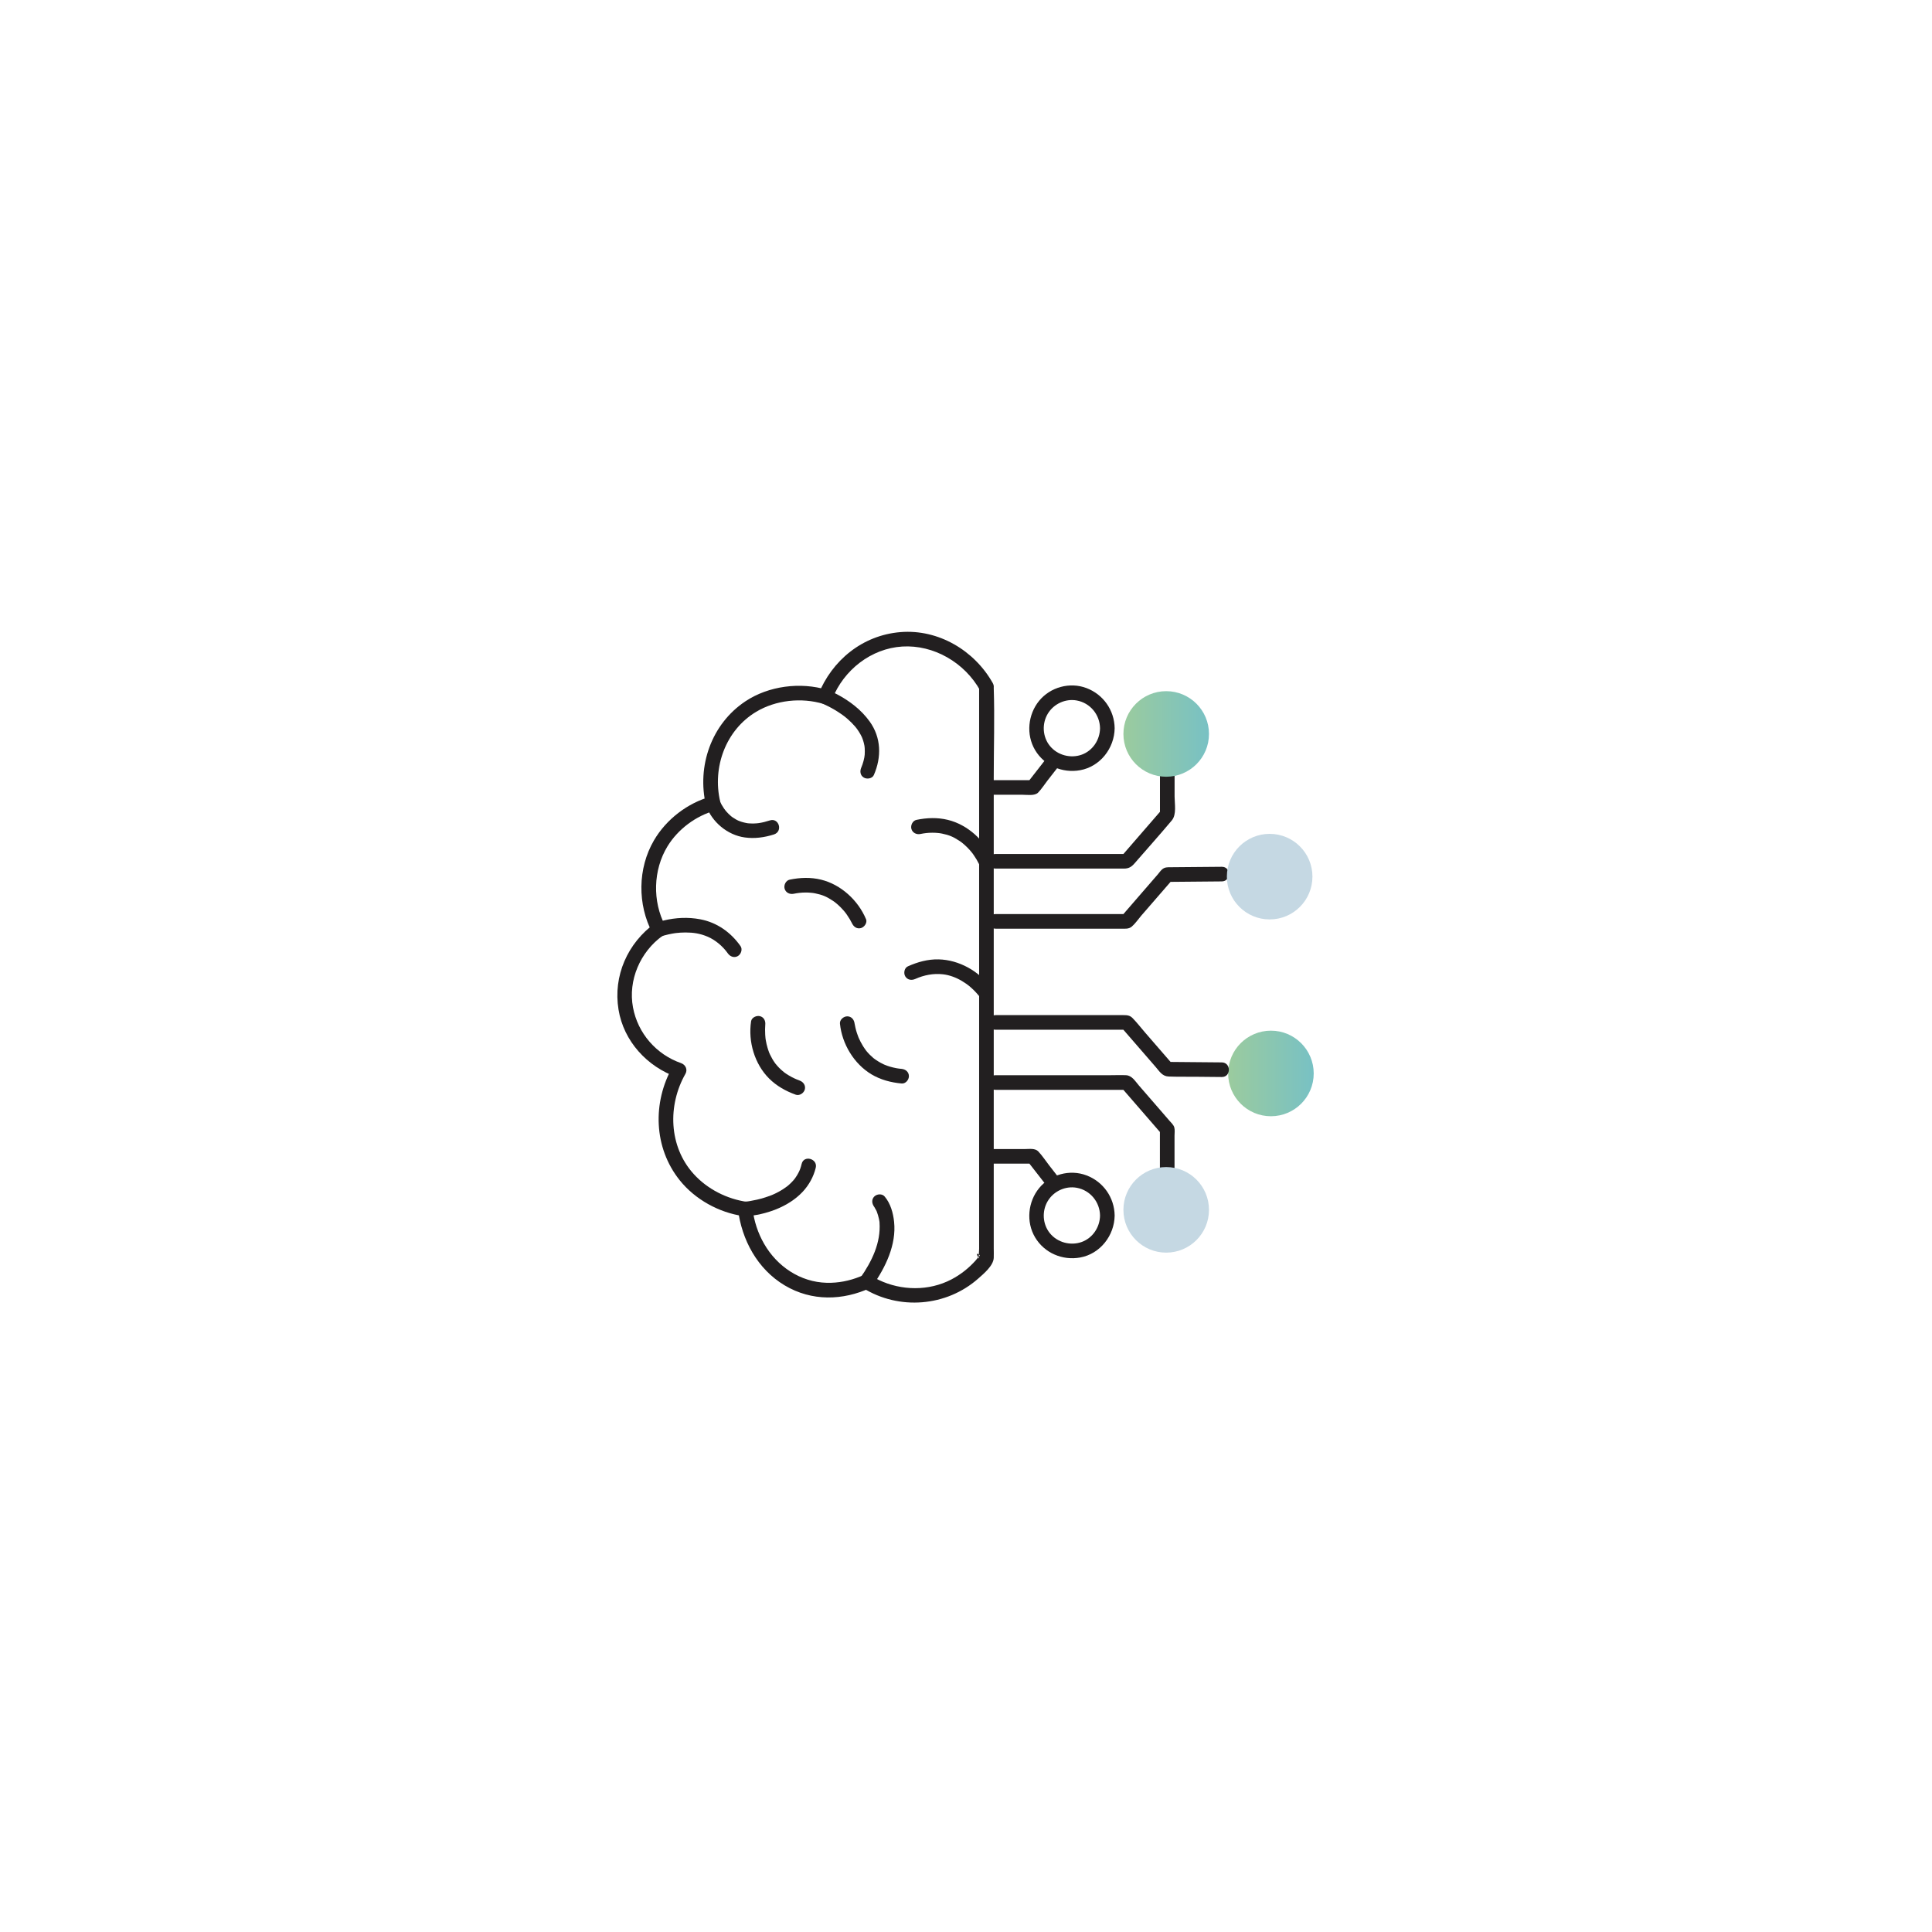 <svg width="600" height="600" viewBox="0 0 600 600" fill="none" xmlns="http://www.w3.org/2000/svg">
<g clip-path="url(#clip0_785_2097)">
<path d="M304.077 213.332V387.715C304.077 388.638 303.865 389.833 304.077 390.741C304.077 390.772 304.062 390.863 304.077 390.893C302.246 388.184 304.864 389.924 304.168 390.045C304.198 390.045 303.835 390.363 304.122 390.106C303.714 390.469 303.396 391.014 303.017 391.423C300.853 393.844 298.311 395.857 295.436 397.355C288.459 400.987 279.969 400.866 272.917 397.506C272.085 397.113 271.313 396.628 270.496 396.205C269.194 395.509 268.226 395.993 267.106 396.447C263.837 397.779 260.296 398.475 256.769 398.384C248.537 398.187 241.333 393.299 237.293 386.262C235.386 382.948 234.175 379.255 233.721 375.457C233.615 374.564 233.101 373.414 232.056 373.262C225.761 372.369 219.677 369.297 215.41 364.576C207.676 356.025 207.298 343.253 212.867 333.492C213.624 332.145 212.898 330.646 211.505 330.162C203.817 327.484 198.082 320.9 196.584 312.88C194.995 304.42 198.839 295.597 205.77 290.618C206.799 289.877 207.207 288.681 206.587 287.516C202.576 279.949 202.803 270.173 207.313 262.803C210.582 257.476 216.121 253.375 222.068 251.725C223.279 251.392 223.93 250.136 223.657 248.926C221.176 238.317 225.352 226.725 234.871 221.035C240.94 217.403 248.915 216.555 255.695 218.598C256.966 218.976 258.041 218.129 258.495 217.009C262.036 208.08 270.526 201.376 280.226 200.786C289.927 200.196 299.567 205.735 304.41 214.452C305.832 217.009 309.752 214.724 308.329 212.166C302.639 202.012 291.41 195.338 279.636 196.307C267.862 197.275 258.343 205.069 254.076 215.829L256.875 214.24C248.582 211.728 238.7 212.999 231.497 217.796C220.918 224.833 216.378 237.939 219.254 250.151L220.843 247.352C213.533 249.365 206.905 254.449 203.091 260.987C198.006 269.689 197.93 280.918 202.637 289.801L203.454 286.699C194.904 292.858 190.364 303.073 192.089 313.546C193.693 323.382 201.003 331.297 210.279 334.551L208.917 331.221C202.576 342.36 202.985 356.419 211.097 366.543C215.849 372.49 223.279 376.592 230.831 377.666L229.166 375.472C230.346 385.066 235.219 394.116 243.664 399.171C252.108 404.225 261.794 403.892 270.269 399.988H267.983C279.197 406.98 293.922 405.814 303.819 397.052C305.514 395.554 308.511 393.072 308.617 390.636C308.662 389.667 308.617 388.683 308.617 387.73V241.283C308.617 232.112 308.919 222.896 308.617 213.725C308.617 213.589 308.617 213.453 308.617 213.332C308.617 210.411 304.077 210.411 304.077 213.332Z" fill="#221F20"/>
<path d="M219.254 250.152C221.1 255.297 225.897 259.338 231.315 260.079C234.357 260.503 237.399 260.079 240.32 259.156C243.24 258.233 241.909 253.89 239.109 254.782C237.929 255.161 236.718 255.479 235.492 255.645C235.795 255.6 235.144 255.675 235.038 255.69C234.781 255.706 234.508 255.721 234.236 255.736C233.706 255.751 233.162 255.736 232.632 255.706C232.481 255.706 231.875 255.63 232.329 255.69C232.102 255.66 231.875 255.615 231.663 255.569C231.24 255.479 230.816 255.388 230.392 255.252C230.195 255.191 229.999 255.13 229.802 255.055C229.696 255.009 229.166 254.798 229.424 254.919C229.681 255.04 229.181 254.798 229.075 254.752C228.879 254.661 228.682 254.555 228.5 254.449C228.198 254.283 227.91 254.101 227.623 253.905C227.471 253.799 227.335 253.693 227.184 253.587C227.592 253.874 227.229 253.617 227.048 253.481C226.548 253.057 226.079 252.603 225.64 252.104C225.443 251.877 225.247 251.65 225.065 251.408C225.504 251.937 224.974 251.256 224.823 251.06C224.566 250.666 224.308 250.273 224.081 249.864C223.9 249.531 223.748 249.198 223.582 248.85C223.446 248.593 223.824 249.516 223.627 248.956C223.219 247.806 222.084 247.034 220.828 247.367C219.708 247.67 218.83 249.001 219.239 250.167L219.254 250.152Z" fill="#221F20"/>
<path d="M255.68 218.628C256.285 218.855 255.165 218.386 255.695 218.628C256.134 218.825 256.573 219.037 257.012 219.249C258.449 219.96 259.842 220.777 261.173 221.701C261.385 221.852 261.582 221.988 261.794 222.139C261.9 222.215 262.339 222.548 262.187 222.427C262.021 222.306 262.505 222.669 262.581 222.745C262.823 222.942 263.05 223.138 263.277 223.335C264.094 224.046 264.851 224.818 265.562 225.635C265.638 225.726 266.001 226.18 265.925 226.074C265.85 225.983 266.167 226.407 266.258 226.528C266.591 226.997 266.894 227.482 267.181 227.981C267.302 228.208 267.423 228.42 267.529 228.647C267.59 228.783 267.65 228.904 267.711 229.04C267.862 229.373 267.605 228.753 267.741 229.101C267.953 229.615 268.12 230.145 268.256 230.675C268.453 231.447 268.513 231.825 268.543 232.324C268.589 233.005 268.574 233.686 268.543 234.367C268.468 235.412 268.014 237.152 267.469 238.393C266.985 239.513 267.136 240.829 268.286 241.495C269.24 242.055 270.904 241.813 271.388 240.678C273.81 235.109 273.689 229.055 270.057 224.031C267.469 220.444 263.852 217.675 259.948 215.617C258.949 215.102 257.935 214.618 256.891 214.21C255.74 213.771 254.394 214.694 254.091 215.799C253.743 217.085 254.53 218.144 255.68 218.598V218.628Z" fill="#221F20"/>
<path d="M205.21 290.861C205.967 290.573 206.769 290.376 207.556 290.195C207.919 290.104 208.298 290.028 208.661 289.968C208.903 289.922 209.13 289.877 209.372 289.847C209.478 289.832 210.28 289.726 209.72 289.786C210.764 289.665 211.809 289.589 212.853 289.589C215.304 289.589 217.393 289.892 219.754 290.891C222.115 291.89 224.46 293.842 226.049 296.097C226.76 297.096 228.032 297.565 229.152 296.914C230.135 296.339 230.68 294.81 229.969 293.812C226.957 289.529 222.629 286.457 217.438 285.488C213.685 284.777 209.826 284.974 206.118 285.867C205.407 286.033 204.681 286.23 203.985 286.487C202.834 286.911 202.048 288.015 202.396 289.287C202.698 290.391 204.03 291.299 205.195 290.876L205.21 290.861Z" fill="#221F20"/>
<path d="M233.254 317.193C232.301 323.473 234.329 330.42 238.838 334.929C241.169 337.26 244.044 338.864 247.132 339.969C248.282 340.377 249.613 339.5 249.931 338.38C250.279 337.124 249.508 336.004 248.342 335.58C247.177 335.156 246.057 334.642 244.937 333.961C243.817 333.28 243.363 332.932 242.455 332.099C242.077 331.751 241.729 331.388 241.381 330.995C241.214 330.813 241.063 330.616 240.897 330.42C240.851 330.359 240.639 330.071 240.866 330.389C240.791 330.283 240.7 330.162 240.624 330.056C240.049 329.254 239.565 328.392 239.141 327.499C239.096 327.408 238.854 326.833 238.944 327.09C239.035 327.317 238.823 326.787 238.793 326.682C238.642 326.258 238.49 325.849 238.369 325.41C238.142 324.639 237.961 323.867 237.825 323.065C237.794 322.868 237.764 322.656 237.734 322.459C237.794 322.807 237.764 322.777 237.734 322.474C237.688 322.111 237.658 321.733 237.643 321.37C237.613 320.81 237.598 320.235 237.598 319.675C237.598 319.221 237.628 318.782 237.658 318.328C237.703 317.859 237.749 317.662 237.643 318.388C237.825 317.178 237.34 315.952 236.054 315.589C234.979 315.301 233.451 315.952 233.254 317.178V317.193Z" fill="#221F20"/>
<path d="M268.937 285.428C266.486 279.601 261.174 274.698 254.984 273.185C251.761 272.398 248.477 272.519 245.253 273.185C244.058 273.427 243.362 274.849 243.664 275.984C244.012 277.225 245.253 277.816 246.464 277.573C247.675 277.331 248.87 277.18 250.172 277.18C250.732 277.18 251.307 277.195 251.867 277.256C252.487 277.316 252.517 277.316 253.214 277.452C255.378 277.891 256.664 278.436 258.48 279.632C258.647 279.737 258.813 279.859 258.979 279.964C259.085 280.04 259.57 280.388 259.222 280.131C259.57 280.403 259.903 280.691 260.236 280.978C260.841 281.523 261.416 282.113 261.961 282.734C262.188 282.991 262.415 283.264 262.627 283.536C262.793 283.733 262.506 283.385 262.506 283.385C262.566 283.46 262.627 283.536 262.687 283.627C262.793 283.778 262.914 283.929 263.02 284.096C263.338 284.55 263.641 285.019 263.928 285.503C264.155 285.882 264.367 286.275 264.564 286.684C264.685 286.941 265.033 287.758 264.564 286.638C265.033 287.773 266.062 288.575 267.363 288.227C268.423 287.94 269.422 286.578 268.952 285.428H268.937Z" fill="#221F20"/>
<path d="M309.164 269.749H349.056C350.524 269.749 351.386 269.235 352.34 268.13C356.199 263.681 360.148 259.277 363.932 254.767C365.445 252.951 364.779 249.576 364.779 247.367V238.423C364.779 235.502 360.239 235.502 360.239 238.423V252.951L360.905 251.347C356.713 256.19 352.506 261.032 348.314 265.875L349.918 265.209H309.179C306.258 265.209 306.258 269.749 309.179 269.749H309.164Z" fill="#221F20"/>
<path d="M309.164 288.409H348.193C349.373 288.409 350.539 288.575 351.507 287.743C352.597 286.805 353.49 285.458 354.413 284.383C357.636 280.661 360.875 276.938 364.098 273.215L362.494 273.881C368.139 273.835 373.799 273.79 379.444 273.729C382.364 273.699 382.364 269.159 379.444 269.189C374.162 269.235 368.865 269.28 363.584 269.326C362.585 269.326 361.707 269.28 360.89 270.007C360.406 270.43 359.997 271.036 359.573 271.535L353.263 278.814L348.314 284.535L349.918 283.869H309.179C306.258 283.869 306.258 288.409 309.179 288.409H309.164Z" fill="#221F20"/>
<path d="M306.784 246.822H317.62C318.967 246.822 321.343 247.216 322.387 246.156C323.431 245.097 324.369 243.614 325.323 242.388C326.473 240.92 327.608 239.452 328.758 237.984C329.515 237.016 329.696 235.714 328.758 234.776C327.971 233.989 326.307 233.807 325.55 234.776C323.431 237.5 321.297 240.224 319.179 242.948L320.783 242.282H306.784C303.864 242.282 303.864 246.822 306.784 246.822Z" fill="#221F20"/>
<path d="M285.824 259.005C287.08 258.747 288.23 258.611 289.532 258.611C290.092 258.611 290.667 258.626 291.227 258.687C291.847 258.747 291.877 258.747 292.573 258.883C294.738 259.322 296.024 259.867 297.84 261.063C298.006 261.169 298.173 261.29 298.339 261.396C298.445 261.471 298.93 261.819 298.581 261.562C298.93 261.834 299.262 262.122 299.595 262.41C300.201 262.954 300.776 263.545 301.321 264.165C301.548 264.422 301.775 264.695 301.986 264.967C302.153 265.164 301.865 264.816 301.865 264.816C301.926 264.891 301.987 264.967 302.047 265.058C302.153 265.209 302.274 265.361 302.38 265.527C302.698 265.981 303 266.45 303.288 266.934C303.515 267.313 303.727 267.706 303.924 268.115C304.045 268.372 304.393 269.189 303.924 268.069C304.393 269.204 305.422 270.007 306.723 269.658C307.783 269.371 308.781 268.009 308.312 266.859C305.861 261.032 300.549 256.129 294.359 254.616C291.136 253.829 287.852 253.95 284.628 254.616C283.433 254.858 282.737 256.28 283.039 257.416C283.387 258.656 284.628 259.247 285.839 259.005H285.824Z" fill="#221F20"/>
<path d="M307.767 306.766C304.105 301.605 297.81 298.079 291.469 297.943C288.139 297.867 284.961 298.76 281.95 300.107C280.83 300.606 280.557 302.241 281.133 303.209C281.814 304.36 283.115 304.526 284.235 304.027C286.944 302.816 289.88 302.241 292.831 302.574C294.874 302.801 296.917 303.573 298.748 304.662C299.172 304.919 299.58 305.177 299.989 305.464C300.201 305.616 300.428 305.767 300.64 305.933C300.231 305.631 300.851 306.115 300.927 306.16C301.517 306.645 302.077 307.159 302.622 307.704C303.031 308.113 303.394 308.536 303.772 308.975C304.287 309.581 303.5 308.582 303.848 309.066C304.559 310.065 305.83 310.534 306.95 309.883C307.934 309.308 308.479 307.78 307.767 306.781V306.766Z" fill="#221F20"/>
<path d="M260.856 317.904C261.491 324.2 265.214 330.404 270.662 333.658C273.507 335.353 276.716 336.185 280 336.488C281.225 336.609 282.27 335.368 282.27 334.218C282.27 332.901 281.225 332.069 280 331.948C279.803 331.933 279.606 331.918 279.409 331.887C279.364 331.887 278.88 331.812 279.122 331.857C279.425 331.903 278.683 331.781 278.744 331.797C278.592 331.766 278.441 331.751 278.305 331.721C277.669 331.6 277.033 331.449 276.413 331.267C275.838 331.1 275.263 330.889 274.688 330.662C275.112 330.828 274.491 330.571 274.34 330.495C274.052 330.359 273.78 330.223 273.507 330.071C273.038 329.814 272.569 329.527 272.115 329.224C271.918 329.088 271.737 328.951 271.54 328.815C271.207 328.573 271.54 328.815 271.585 328.861C271.449 328.755 271.328 328.649 271.192 328.543C270.45 327.907 269.754 327.226 269.134 326.47C269.058 326.364 268.982 326.258 268.892 326.167C268.68 325.94 269.134 326.515 268.967 326.258C268.831 326.076 268.695 325.895 268.574 325.713C268.317 325.35 268.074 324.987 267.863 324.608C267.439 323.912 267.06 323.186 266.728 322.429C266.697 322.353 266.667 322.278 266.622 322.202C266.44 321.793 266.788 322.626 266.682 322.338C266.622 322.172 266.546 322.005 266.485 321.824C266.364 321.506 266.243 321.188 266.137 320.855C265.956 320.31 265.789 319.75 265.668 319.175C265.562 318.736 265.471 318.298 265.396 317.859C265.35 317.586 265.26 317.026 265.411 318.04C265.411 317.995 265.411 317.949 265.396 317.904C265.275 316.678 264.442 315.634 263.126 315.634C261.991 315.634 260.735 316.678 260.856 317.904Z" fill="#221F20"/>
<path d="M231.438 377.742C237.81 377.303 244.877 374.836 249.296 370.099C251.248 367.996 252.656 365.454 253.337 362.654C254.018 359.854 249.644 358.598 248.963 361.443C248.676 362.654 248.388 363.441 247.934 364.273C247.707 364.712 247.45 365.136 247.162 365.559C247.117 365.635 246.648 366.271 246.905 365.953C246.738 366.165 246.557 366.377 246.375 366.589C246.057 366.952 245.724 367.285 245.376 367.618C245.18 367.799 244.983 367.981 244.771 368.162C244.68 368.238 244.105 368.707 244.438 368.435C243.651 369.04 242.804 369.57 241.941 370.054C241.548 370.266 241.139 370.478 240.73 370.675C240.503 370.781 240.261 370.886 240.034 370.992C239.943 371.038 239.868 371.068 239.777 371.098C239.52 371.204 240.125 370.962 239.716 371.129C238.884 371.446 238.052 371.749 237.189 372.006C235.812 372.43 234.39 372.748 232.967 372.99C232.679 373.035 232.392 373.066 232.104 373.126C232.059 373.126 232.74 373.051 232.301 373.096C232.195 373.096 232.089 373.126 231.998 373.126C231.817 373.141 231.635 373.172 231.454 373.172C230.228 373.262 229.184 374.155 229.184 375.442C229.184 376.607 230.228 377.802 231.454 377.712L231.438 377.742Z" fill="#221F20"/>
<path d="M271.525 374.791C271.737 375.033 271.283 374.367 271.268 374.458C271.268 374.518 271.465 374.73 271.495 374.791C271.722 375.169 271.949 375.547 272.146 375.941C272.206 376.077 272.267 376.198 272.327 376.334C272.358 376.41 272.161 375.85 272.327 376.365C272.448 376.713 272.569 377.046 272.675 377.394C272.796 377.787 272.887 378.181 272.978 378.589C273.023 378.847 273.069 379.089 273.114 379.346C273.175 379.77 273.114 379.074 273.144 379.664C273.583 385.944 270.784 391.71 267.167 396.886C266.455 397.884 266.985 399.413 267.984 399.988C269.119 400.654 270.39 400.185 271.086 399.171C275.036 393.526 278.411 386.534 277.669 379.452C277.382 376.682 276.565 373.747 274.733 371.582C273.947 370.644 272.342 370.765 271.525 371.582C270.602 372.506 270.738 373.852 271.525 374.791Z" fill="#221F20"/>
<path d="M341.625 226.165C341.579 229.752 339.37 233.126 335.949 234.367C332.529 235.608 328.398 234.579 326.022 231.613C323.767 228.813 323.54 224.758 325.386 221.67C327.233 218.583 330.88 216.903 334.391 217.539C338.583 218.311 341.564 221.943 341.625 226.165C341.67 229.086 346.21 229.086 346.165 226.165C346.089 220.581 342.654 215.678 337.433 213.695C332.212 211.713 326.188 213.407 322.723 217.63C319.257 221.852 318.576 228.117 321.467 232.96C324.357 237.803 329.972 240.194 335.45 239.195C341.67 238.075 346.089 232.37 346.165 226.165C346.21 223.244 341.67 223.244 341.625 226.165Z" fill="#221F20"/>
<path d="M362.174 241.223C369.512 241.223 375.461 235.274 375.461 227.936C375.461 220.597 369.512 214.648 362.174 214.648C354.836 214.648 348.887 220.597 348.887 227.936C348.887 235.274 354.836 241.223 362.174 241.223Z" fill="url(#paint0_linear_785_2097)"/>
<path d="M394.697 346.658C402.036 346.658 407.985 340.709 407.985 333.37C407.985 326.032 402.036 320.083 394.697 320.083C387.359 320.083 381.41 326.032 381.41 333.37C381.41 340.709 387.359 346.658 394.697 346.658Z" fill="url(#paint1_linear_785_2097)"/>
<path d="M309.159 338.456H349.899L348.295 337.79C352.486 342.632 356.694 347.475 360.886 352.318L360.22 350.714V365.242C360.22 368.163 364.76 368.163 364.76 365.242V352.711C364.76 351.909 364.911 350.895 364.684 350.108C364.457 349.321 363.67 348.61 363.14 348.005L360.432 344.872L353.621 337.018C352.517 335.731 351.533 334.006 349.687 333.915C348.052 333.84 346.403 333.915 344.768 333.915H309.159C306.239 333.915 306.239 338.456 309.159 338.456Z" fill="#221F20"/>
<path d="M309.164 319.796H349.903L348.299 319.13C351.825 323.201 355.351 327.272 358.877 331.327C360.088 332.72 360.935 334.248 362.933 334.324C365.733 334.43 368.548 334.369 371.347 334.399C374.147 334.43 376.75 334.445 379.444 334.475C382.364 334.505 382.364 329.965 379.444 329.935C373.799 329.89 368.139 329.844 362.494 329.784L364.098 330.45C361.283 327.196 358.453 323.942 355.639 320.689C354.337 319.19 353.111 317.586 351.734 316.179C350.887 315.316 350.024 315.256 348.935 315.256H309.179C306.258 315.256 306.258 319.796 309.179 319.796H309.164Z" fill="#221F20"/>
<path d="M306.784 361.383H320.783L319.179 360.717C321.297 363.441 323.431 366.165 325.55 368.889C326.307 369.857 327.971 369.676 328.758 368.889C329.712 367.935 329.515 366.649 328.758 365.68C327.805 364.455 326.836 363.214 325.883 361.988C324.763 360.55 323.719 358.931 322.463 357.599C321.479 356.54 319.678 356.843 318.361 356.843H306.784C303.864 356.843 303.864 361.383 306.784 361.383Z" fill="#221F20"/>
<path d="M346.165 377.5C346.089 371.915 342.654 367.012 337.433 365.03C332.212 363.047 326.188 364.742 322.723 368.964C319.257 373.187 318.576 379.452 321.467 384.295C324.357 389.137 329.972 391.528 335.45 390.53C341.67 389.41 346.089 383.704 346.165 377.5C346.21 374.579 341.67 374.579 341.625 377.5C341.579 381.086 339.37 384.461 335.949 385.702C332.529 386.943 328.398 385.914 326.022 382.948C323.767 380.148 323.54 376.092 325.386 373.005C327.233 369.918 330.88 368.238 334.391 368.874C338.583 369.645 341.564 373.277 341.625 377.5C341.67 380.42 346.21 380.42 346.165 377.5Z" fill="#221F20"/>
<path d="M362.174 389.016C369.512 389.016 375.461 383.067 375.461 375.729C375.461 368.391 369.512 362.442 362.174 362.442C354.836 362.442 348.887 368.391 348.887 375.729C348.887 383.067 354.836 389.016 362.174 389.016Z" fill="#C5D8E3"/>
<path d="M394.303 285.534C401.641 285.534 407.59 279.585 407.59 272.246C407.59 264.908 401.641 258.959 394.303 258.959C386.965 258.959 381.016 264.908 381.016 272.246C381.016 279.585 386.965 285.534 394.303 285.534Z" fill="#C5D8E3"/>
</g>
<defs>
<linearGradient id="paint0_linear_785_2097" x1="348.872" y1="227.936" x2="375.461" y2="227.936" gradientUnits="userSpaceOnUse">
<stop stop-color="#9BCB9E"/>
<stop offset="1" stop-color="#78C1C4"/>
</linearGradient>
<linearGradient id="paint1_linear_785_2097" x1="381.41" y1="333.37" x2="408" y2="333.37" gradientUnits="userSpaceOnUse">
<stop stop-color="#9BCB9E"/>
<stop offset="1" stop-color="#78C1C4"/>
</linearGradient>
<clipPath id="clip0_785_2097">
<rect width="216.273" height="208.312" fill="white" transform="translate(191.727 196.216)"/>
</clipPath>
</defs>
</svg>
